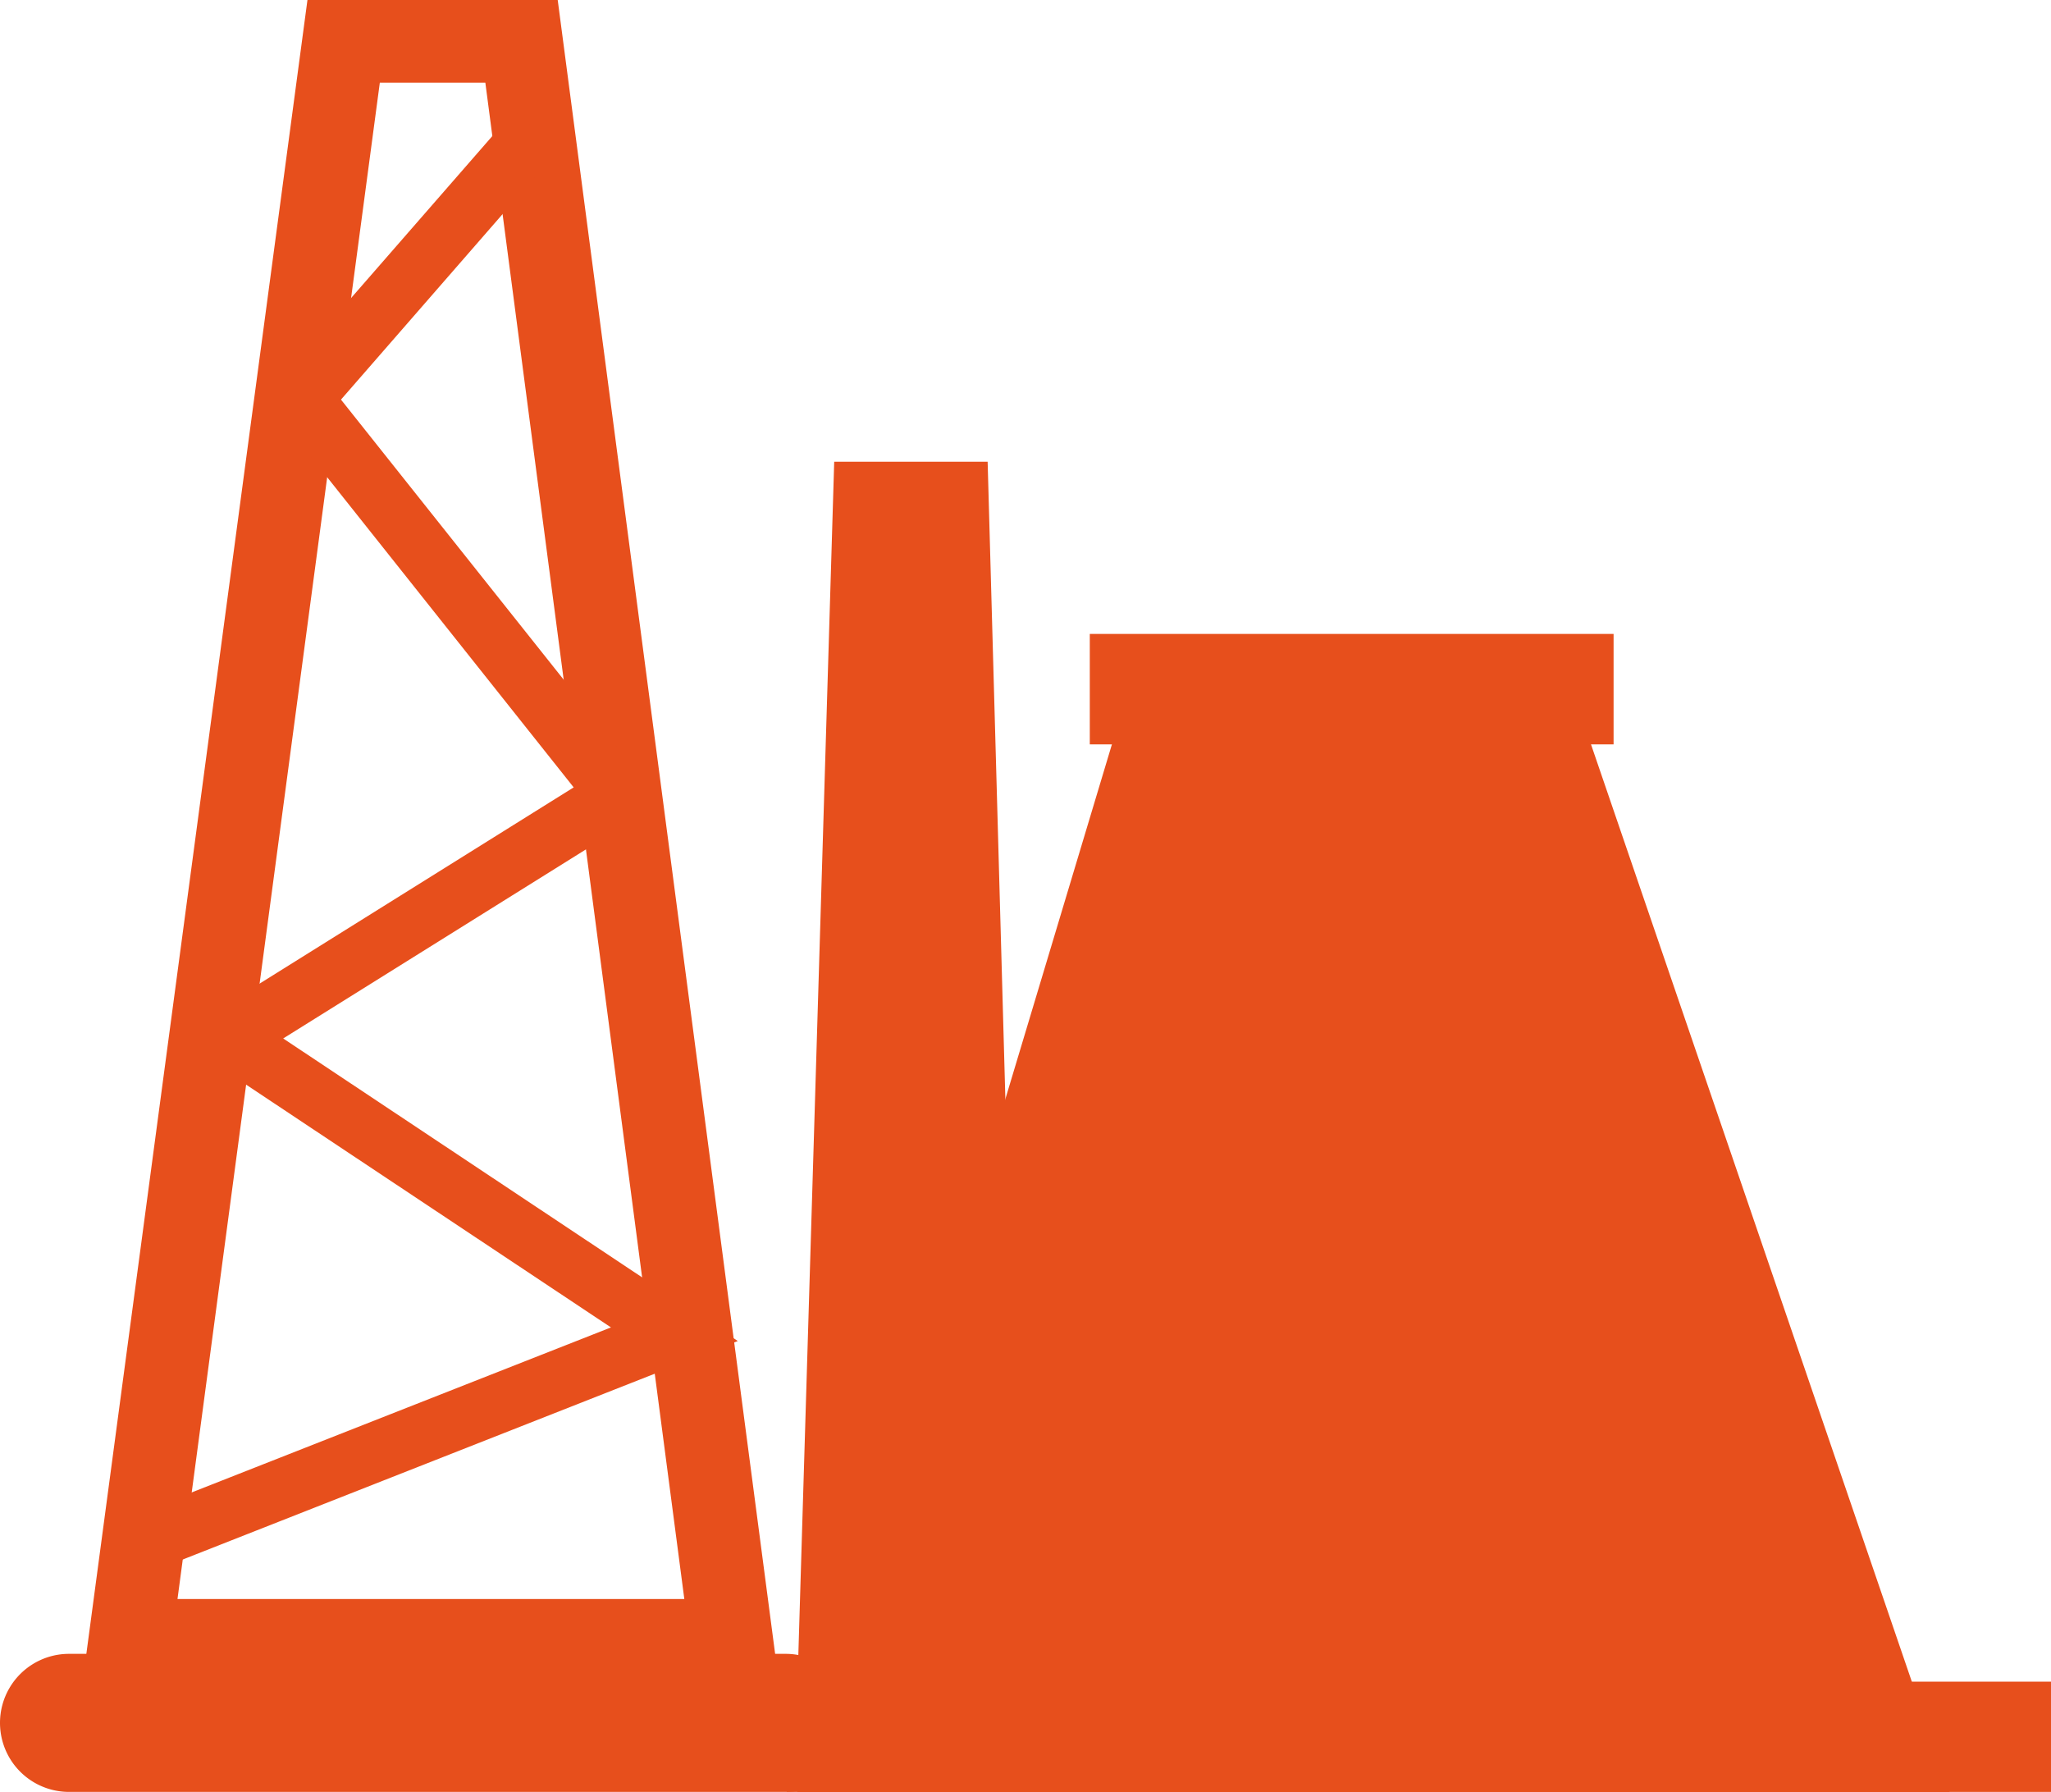<svg xmlns="http://www.w3.org/2000/svg" viewBox="0 0 104 90.86"><defs><style>.cls-1{fill:#E74F1C;}</style></defs><title>Asset 6</title><g id="Layer_2" data-name="Layer 2"><g id="Layer_1-2" data-name="Layer 1"><polygon class="cls-1" points="51.95 90.59 40.28 90.59 42.3 23.41 50.08 23.41 51.95 90.59"/><polygon class="cls-1" points="40.39 87.02 40.28 90.59 51.95 90.59 51.85 87.02 40.39 87.02"/><polygon class="cls-1" points="98.86 90.86 40.42 90.86 57.22 34.95 79.72 34.95 98.86 90.86"/><rect class="cls-1" x="39.89" y="85.26" width="64.11" height="5.59"/><rect class="cls-1" x="55.26" y="32.14" width="26.56" height="5.6"/><path class="cls-1" d="M39.49,85.26H4.19L15.59,0H28.28ZM9,81.07H34.7L24.61,4.19H19.26Z"/><path class="cls-1" d="M43.33,87.36a3.48,3.48,0,0,1-3.49,3.49H3.5a3.49,3.49,0,1,1,0-7H39.84a3.49,3.49,0,0,1,3.49,3.49"/><polygon class="cls-1" points="7.1 79.92 6 77.13 30.98 67.3 8.84 52.57 29.09 39.92 13.39 20.17 26.07 5.63 28.33 7.59 17.29 20.26 33.53 40.68 14.36 52.65 37.41 67.99 7.1 79.92"/></g></g></svg>